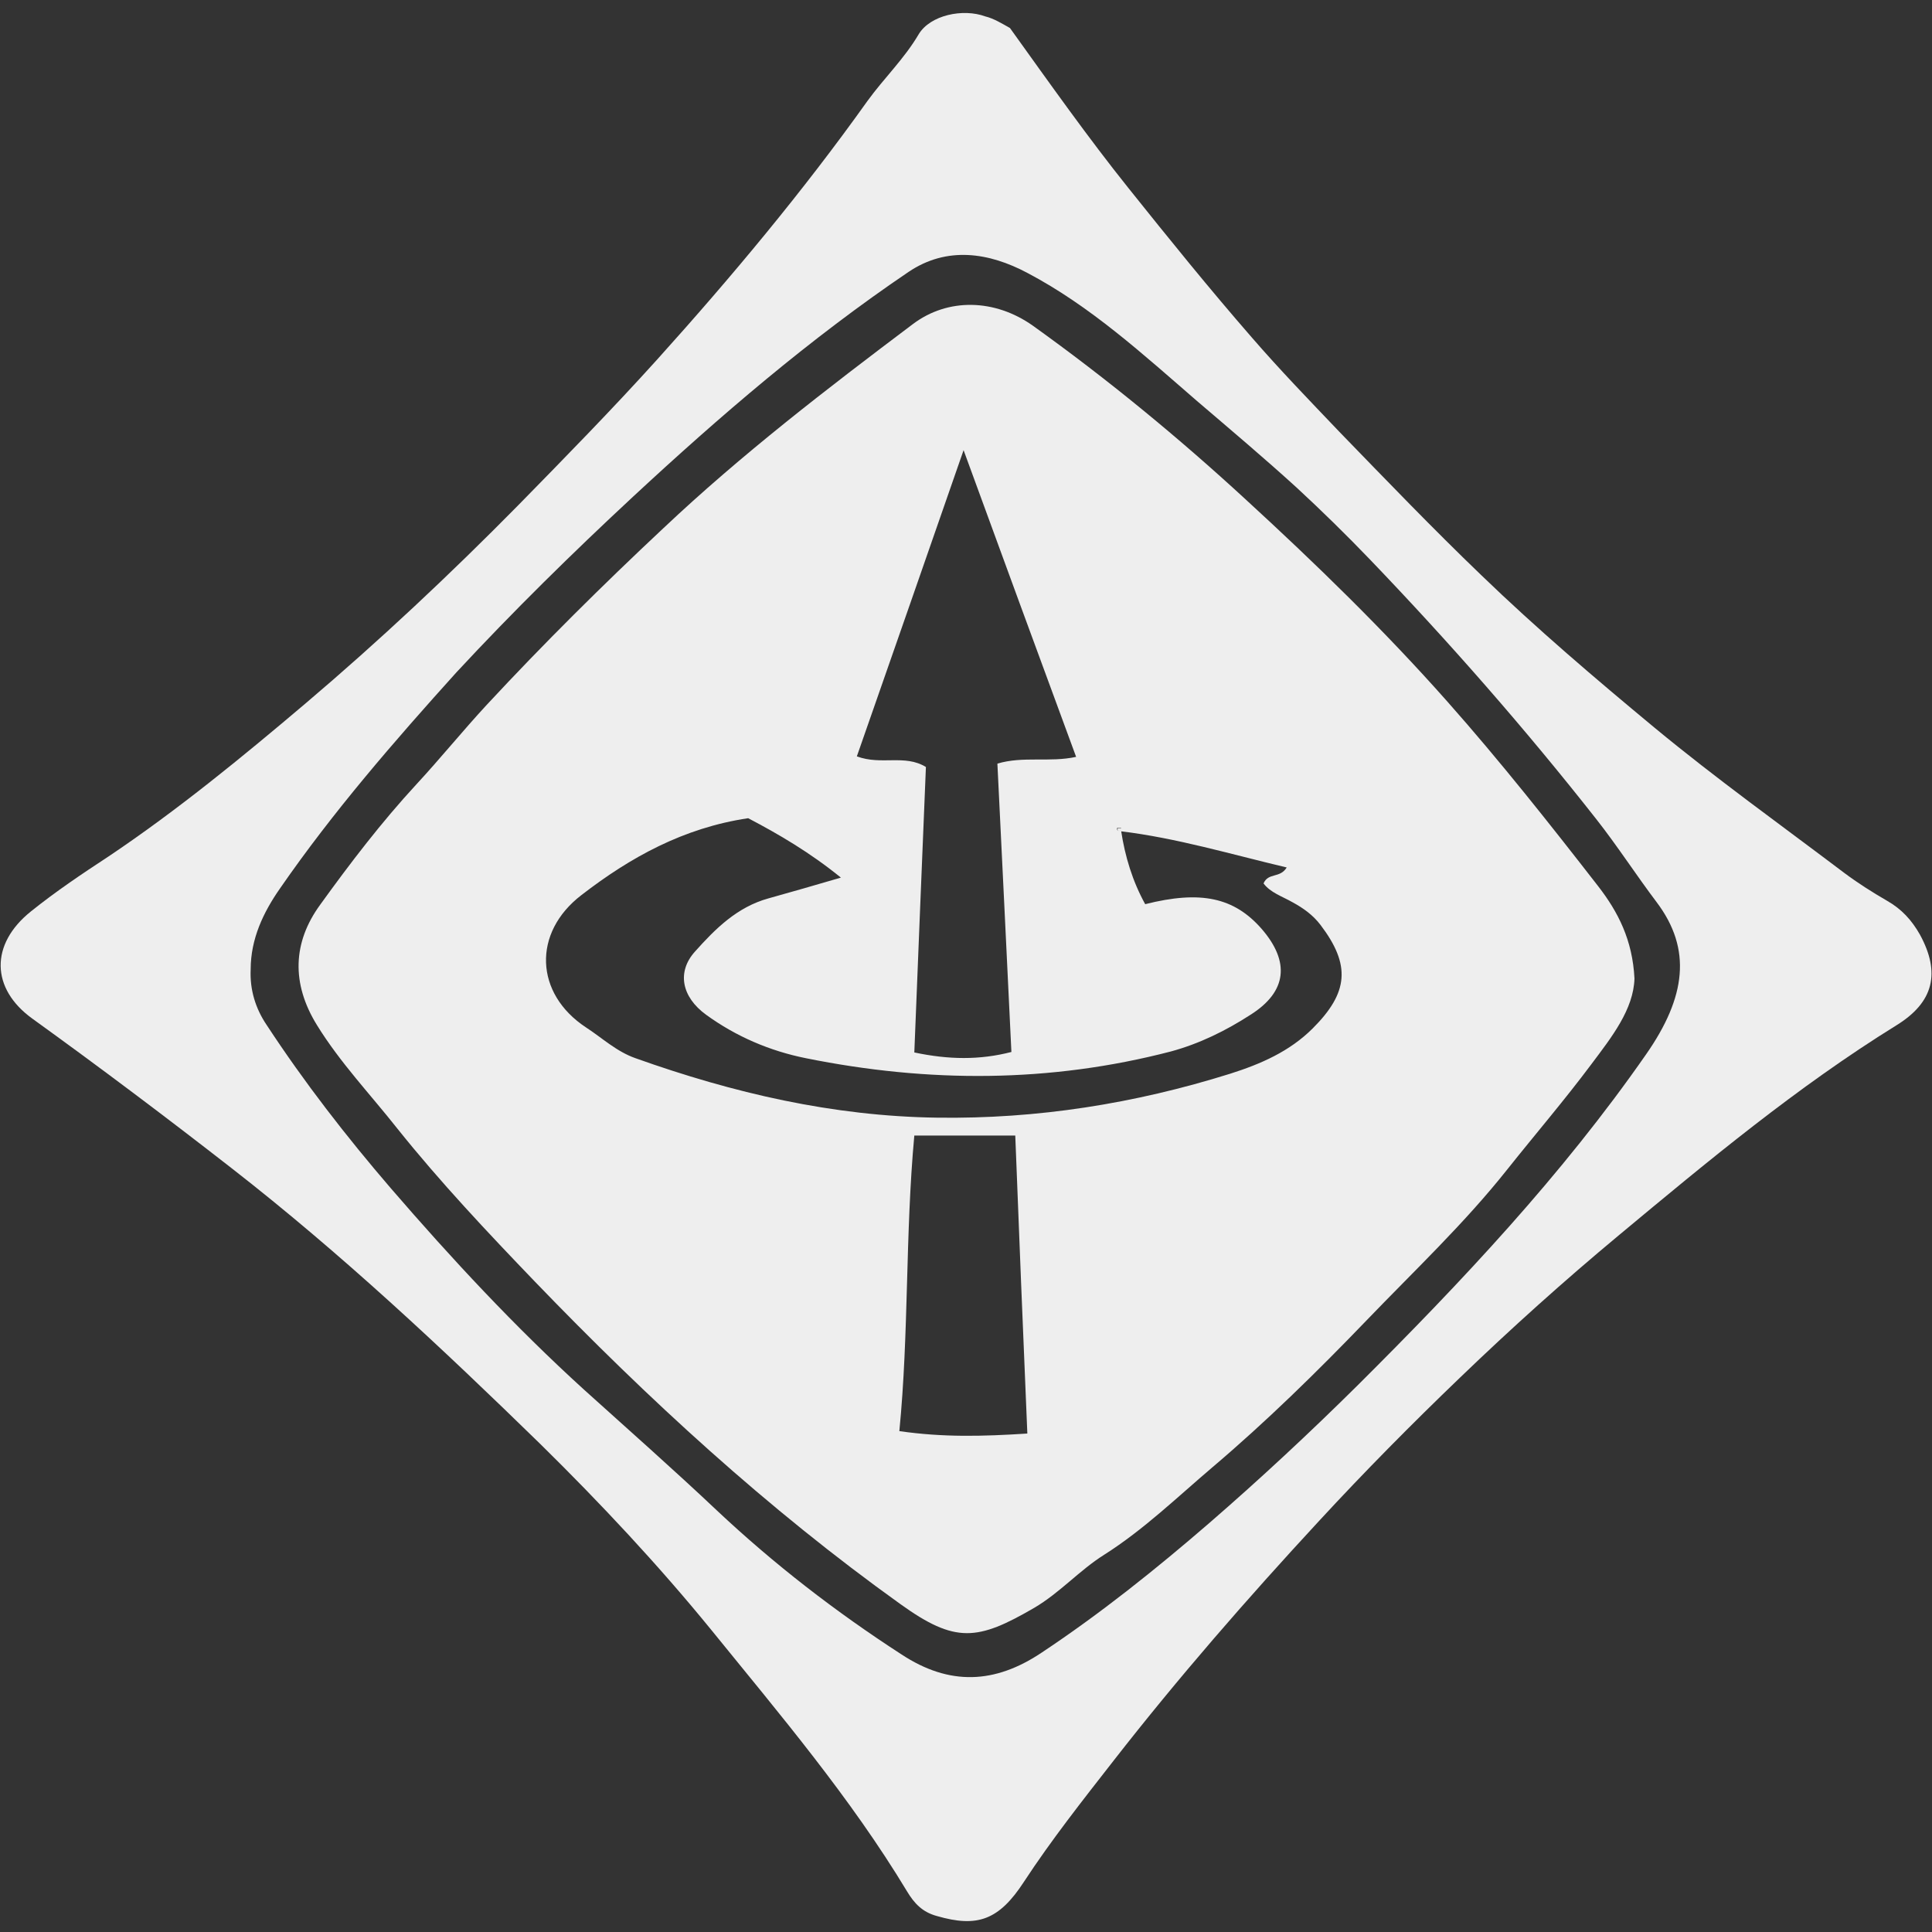 <svg xmlns="http://www.w3.org/2000/svg" xmlns:xlink="http://www.w3.org/1999/xlink" id="Layer_1" x="0" y="0" baseProfile="tiny" version="1.2" viewBox="0 0 400 400" xml:space="preserve"><rect x="0" y="0" width="400" height="400" fill="#333333" stroke="none"/><switch><g><path id="XMLID_91_" fill="#eee" d="M209.1,5.8c8.4,11.7,16.1,22.6,24.5,33.1c8.4,10.5,16.8,20.9,25.6,31 c5.8,6.7,12,13.1,18.1,19.5c9.7,10,19.4,20.1,29.4,29.7c11.5,11.1,23.6,21.4,35.9,31.6c12.7,10.5,26.1,20.1,39.2,30 c2.8,2.1,5.8,4,8.9,5.8c3,1.7,5.1,4,6.8,7c4.3,7.9,2.9,14-4.9,18.8c-20.5,12.7-39,28.1-57.5,43.5c-11.3,9.4-22.2,19.2-32.8,29.4 c-10,9.6-19.8,19.5-29.3,29.8c-14.8,16-29.1,32.4-42.5,49.6c-6.4,8.2-12.8,16.3-18.5,25c-5.2,8-9.7,9.5-18,7.1 c-3-0.8-4.7-2.6-6.2-5.1c-11.7-19.4-26.3-36.6-40.5-54.1c-11-13.5-23-26.3-35.4-38.5c-20.5-20-41.3-39.5-63.9-57.1 c-13.6-10.6-27.3-20.9-41.3-31c-8.6-6.2-8.8-15.4-0.3-22.2c5.1-4.1,10.6-7.8,16.1-11.4c14.3-9.6,27.7-20.6,40.8-31.7 c15.2-12.9,29.8-26.6,43.9-40.9c9.7-9.9,19.5-19.9,28.8-30.2c15.4-17.1,30.2-34.8,43.6-53.6c3.4-4.7,7.6-8.7,10.6-13.8 c2.4-4,9.2-5.4,13.8-3.7C205.7,3.8,207.5,4.9,209.1,5.8z M51.9,200.7c-0.2,4.2,1,8.1,3.3,11.5c7.8,11.9,16.5,23.1,25.7,33.8 c12.6,14.6,25.7,28.7,40,41.7c9.2,8.3,18.5,16.5,27.5,25c11.8,11.1,24.6,21,38.2,29.8c10,6.6,19.4,6.1,29-0.3 c12.2-8.1,23.7-17.3,34.8-26.9c10.5-9.1,20.7-18.6,30.6-28.4c21.6-21.5,42.4-43.6,59.8-68.6c8.3-11.9,9.5-21.8,2.2-31.5 c-4.3-5.7-8.1-11.6-12.5-17.2c-14.7-18.7-30.4-36.6-46.9-53.8c-4.9-5.1-10-10.1-15.2-14.9c-6.7-6.1-13.7-12-20.6-17.9 c-11.1-9.6-22-19.6-35.1-26.5c-7.9-4.2-16.6-5.6-24.6-0.2c-20.4,13.8-39,29.8-57,46.5c-12.6,11.7-24.9,23.8-36.6,36.4 C81.6,153.5,69,168,58,183.9C54.5,188.9,51.9,194.4,51.9,200.7z"/><path id="XMLID_81_" fill="none" d="M51.9,200.7c0-6.3,2.6-11.8,6.1-16.9c11-15.8,23.7-30.4,36.7-44.5 c11.7-12.6,24-24.7,36.6-36.4c18-16.7,36.7-32.7,57-46.5c8-5.4,16.6-4,24.6,0.2c13.1,6.9,24,16.9,35.1,26.5 c6.9,6,13.9,11.8,20.6,17.9c5.2,4.8,10.3,9.7,15.2,14.9c16.5,17.2,32.2,35,46.9,53.8c4.4,5.6,8.2,11.5,12.5,17.2 c7.3,9.7,6.1,19.6-2.2,31.5c-17.5,25.1-38.3,47.1-59.8,68.6c-9.9,9.8-20.1,19.3-30.6,28.4c-11.1,9.6-22.5,18.8-34.8,26.9 c-9.6,6.4-19,6.8-29,0.3c-13.6-8.9-26.3-18.8-38.2-29.8c-9-8.5-18.3-16.7-27.5-25c-14.3-13-27.4-27.1-40-41.7 c-9.3-10.7-18-21.9-25.7-33.8C52.9,208.8,51.7,205,51.9,200.7z M338.4,202.6c-0.4-8.1-3.4-13.8-7.5-19.1 c-10.1-13-20.3-25.9-31.2-38.2c-13.1-14.8-27.3-28.6-41.8-41.9c-14-12.8-28.6-25-44.1-36c-7.8-5.6-17.5-5.8-24.8-0.3 c-17.8,13.4-35.5,26.9-51.7,42.3c-12.5,11.8-24.8,23.9-36.5,36.5c-5,5.4-9.6,11.1-14.6,16.5c-7.2,7.8-13.7,16.3-19.9,24.9 c-5.6,7.9-6,16.3-0.7,24.9c4.8,7.8,11.1,14.5,16.7,21.5c8.8,11.1,18.6,21.4,28.4,31.6c23.4,24.3,48.2,47.1,75.7,66.8 c11.4,8.2,16,7.6,27.7,0.8c5.3-3.1,9.4-7.8,14.5-11c8.2-5.2,15.1-11.9,22.4-18.1c11.2-9.5,21.7-19.9,31.9-30.4 c9.9-10.2,20.2-20,29.1-31.2c5.8-7.3,11.9-14.4,17.5-21.9C333.7,214.7,338.2,209.1,338.4,202.6z"/><path id="XMLID_76_" fill="#eee" d="M338.4,202.6c-0.2,6.4-4.7,12.1-8.9,17.7c-5.6,7.5-11.7,14.6-17.5,21.9 c-8.9,11.2-19.2,20.9-29.1,31.2c-10.2,10.6-20.7,20.9-31.9,30.4c-7.3,6.2-14.2,12.9-22.4,18.1c-5.1,3.2-9.2,7.9-14.5,11 c-11.7,6.8-16.3,7.4-27.7-0.8c-27.5-19.7-52.3-42.5-75.7-66.8c-9.8-10.2-19.6-20.6-28.4-31.6c-5.6-7.1-11.9-13.7-16.7-21.5 c-5.3-8.6-5-17.1,0.7-24.9c6.2-8.6,12.7-17.1,19.9-24.9c5-5.4,9.6-11.1,14.6-16.5c11.7-12.6,23.9-24.7,36.5-36.5 c16.2-15.3,33.9-28.9,51.7-42.3c7.3-5.5,17-5.2,24.8,0.3c15.5,11.1,30.2,23.2,44.1,36c14.5,13.3,28.7,27.1,41.8,41.9 c10.9,12.3,21.1,25.2,31.2,38.2C335,188.8,338,194.6,338.4,202.6z M232,172.1c-0.6-0.8,0.8-0.5-0.2-0.7c-0.2,0-0.5,0-0.5,0 c-0.1,0.6,0.2,0.8,0.8,0.5c0.8,5.4,2.4,10.6,5,15.3c11.5-2.9,18.4-1.4,24.1,5.1c5.9,6.8,5.3,13-2.3,17.8c-5.1,3.3-10.6,6-16.5,7.6 c-25,6.5-50.2,6.5-75.5,1.4c-7.5-1.5-14.5-4.5-20.7-9c-5.1-3.7-6.1-8.9-2.3-13.1c4.2-4.7,8.7-9.2,15.2-11c4.7-1.3,9.5-2.7,15-4.3 c-6.4-5.2-12.9-9-19.2-12.3c-13.4,2-24.4,8.1-34.5,15.9c-10.2,7.8-9.7,20.4,0.9,27.4c3.4,2.2,6.3,5,10.3,6.4 c20.2,7.2,40.8,12,62.4,12.3c20.7,0.3,40.9-2.9,60.7-9.1c6.3-2,12.3-4.6,17.1-9.4c7.4-7.4,7.9-13.1,1.6-21.4 c-1.6-2.1-3.6-3.5-5.8-4.7c-2.1-1.2-4.6-2-6-3.9c1-2.3,3.4-1,4.8-3.3C254.6,176.8,243.6,173.5,232,172.1z M189.3,217.9 c7.1,1.5,13.5,1.6,20.1-0.1c-1-20.3-1.9-39.8-2.9-59.7c5.3-1.6,10.8-0.2,16.3-1.4c-7.8-21.2-15.5-42.1-23.3-63.5 c-7.5,21.6-14.8,42.5-22.1,63.4c5.1,1.9,9.9-0.5,14.3,2.2C190.9,178.2,190.1,197.7,189.3,217.9z M212.7,296.8 c-0.9-21-1.7-41.2-2.5-61.7c-7.5,0-14.2,0-20.9,0c-1.9,20.6-1.1,40.8-3.1,61.2C195.3,297.6,203.3,297.4,212.7,296.8z"/><path id="XMLID_75_" fill="none" d="M232,172.1c11.5,1.4,22.6,4.7,34.2,7.5c-1.4,2.3-3.8,1-4.8,3.3c1.4,2,3.9,2.8,6,3.9 c2.2,1.3,4.3,2.6,5.8,4.7c6.3,8.3,5.9,14-1.6,21.4c-4.8,4.8-10.8,7.5-17.1,9.4c-19.7,6.2-39.9,9.4-60.7,9.1 c-21.5-0.4-42.2-5.2-62.4-12.3c-3.9-1.4-6.9-4.2-10.3-6.4c-10.6-7-11.1-19.5-0.9-27.4c10.1-7.8,21.1-13.9,34.5-15.9 c6.4,3.3,12.8,7.1,19.2,12.3c-5.5,1.6-10.2,3-15,4.3c-6.5,1.7-11,6.3-15.2,11c-3.8,4.2-2.7,9.4,2.3,13.1c6.2,4.5,13.2,7.5,20.7,9 c25.3,5.1,50.4,5.1,75.5-1.4c5.9-1.5,11.4-4.3,16.5-7.6c7.6-4.9,8.2-11.1,2.3-17.8c-5.7-6.5-12.5-8-24.1-5.1 c-2.6-4.7-4.2-9.9-5-15.3L232,172.1z"/><path id="XMLID_74_" fill="none" d="M189.3,217.9c0.8-20.2,1.7-39.7,2.5-59.3c-4.4-2.6-9.2-0.3-14.3-2.2 c7.3-20.9,14.5-41.7,22.1-63.4c7.9,21.4,15.5,42.3,23.3,63.5c-5.5,1.3-11-0.2-16.3,1.4c1,19.9,1.9,39.4,2.9,59.7 C202.8,219.5,196.4,219.3,189.3,217.9z"/><path id="XMLID_73_" fill="none" d="M212.7,296.8c-9.4,0.6-17.4,0.8-26.5-0.5c2.1-20.4,1.2-40.6,3.1-61.2c6.7,0,13.4,0,20.9,0 C211,255.6,211.8,275.8,212.7,296.8z"/><path id="XMLID_72_" fill="#eee" d="M232.2,172c-0.6,0.3-0.9,0.2-0.8-0.5c0,0,0.3-0.1,0.5,0c1,0.2-0.4-0.2,0.2,0.7L232.2,172z"/></g></switch></svg>